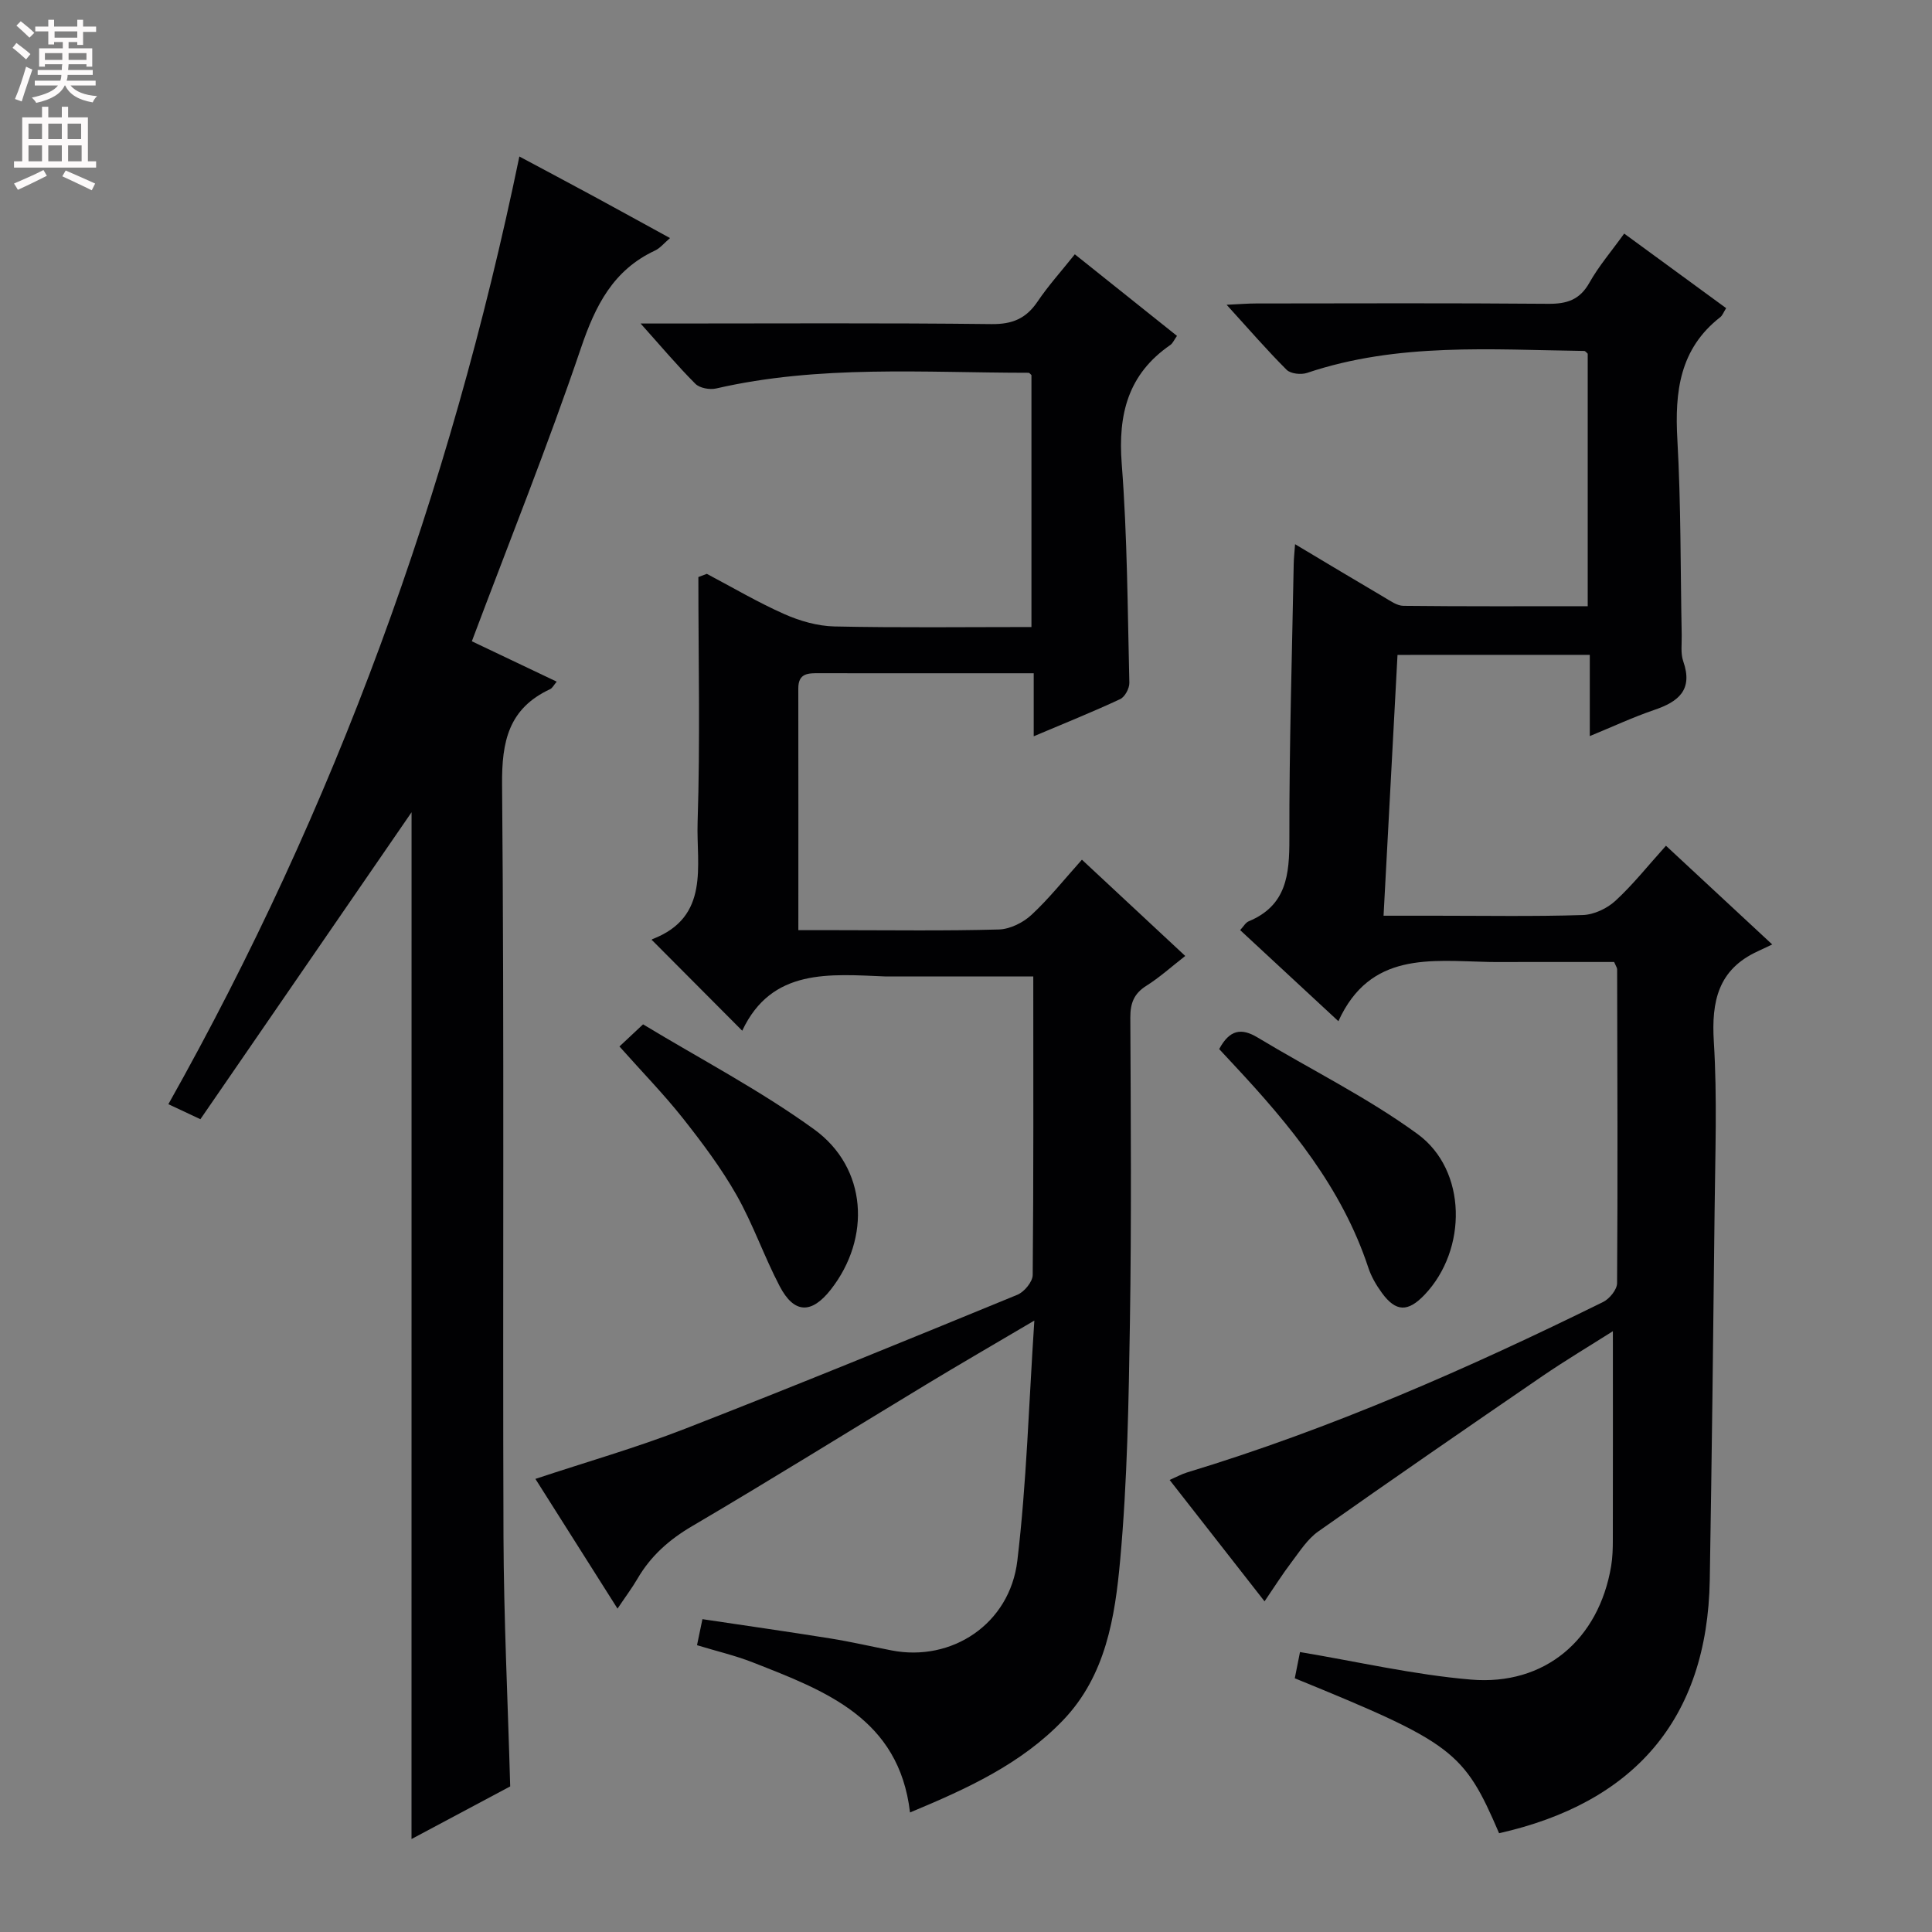 <svg enable-background="new 0 0 400 400" viewBox="0 0 400 400" xmlns="http://www.w3.org/2000/svg"><rect x="0" y="0" width="400" height="400" fill="#808080" stroke="none"/><g fill="#010103"><path d="m213.93 202.17c-10.39 0-20.18 0-29.97 0-.17 0-.33.01-.5 0-11.69-.47-23.68-1.79-29.79 11.23-6.57-6.6-12.52-12.57-18.68-18.76-.14.38-.1-.13.1-.21 11.96-4.59 9.06-15.28 9.34-24.12.55-16.93.16-33.89.16-50.84.58-.22 1.17-.44 1.75-.66 5.34 2.82 10.56 5.9 16.06 8.34 3.21 1.42 6.87 2.47 10.35 2.55 13.47.29 26.94.12 40.8.12 0-17.59 0-34.82 0-52.16-.13-.1-.38-.48-.63-.48-21.6-.01-43.28-1.67-64.65 3.25-1.32.3-3.41-.07-4.3-.97-3.72-3.72-7.11-7.76-11.34-12.48h5.68c22.33 0 44.66-.14 66.98.12 4.33.05 7.16-1.16 9.53-4.67 2.22-3.29 4.91-6.27 7.71-9.78 7.11 5.68 14.06 11.23 21.15 16.89-.61.86-.88 1.54-1.37 1.88-8.75 6.02-10.86 14.32-10.07 24.6 1.17 15.07 1.21 30.22 1.58 45.34.03 1.14-.92 2.92-1.89 3.38-5.67 2.65-11.49 4.98-17.91 7.7 0-4.58 0-8.49 0-13.05-5.76 0-11.05 0-16.34 0-9.33 0-18.66.02-27.99-.01-2.3-.01-4.42-.08-4.41 3.15.03 16.45.01 32.89.01 50.05h8c11.16 0 22.33.17 33.49-.14 2.31-.06 5.02-1.4 6.76-3.01 3.63-3.36 6.74-7.29 10.46-11.44 7.12 6.63 14.01 13.05 21.39 19.93-2.87 2.24-5.31 4.45-8.04 6.17-2.58 1.62-3.34 3.61-3.33 6.59.1 20.99.25 41.99-.08 62.98-.26 16.45-.53 32.95-2.02 49.32-1.07 11.81-2.96 23.91-11.8 33.15-8.71 9.1-19.89 14.2-31.71 19.12-2.28-19.52-17.56-25.18-32.53-31.06-3.69-1.45-7.59-2.35-11.57-3.57.32-1.55.65-3.1 1.12-5.39 8.87 1.33 17.68 2.58 26.47 3.99 4.25.68 8.46 1.66 12.69 2.48 12.43 2.43 24.48-5.44 26.04-18.58 1.92-16.11 2.37-32.39 3.52-49.71-8.13 4.8-15.42 9.01-22.61 13.37-16.08 9.72-32.04 19.67-48.24 29.19-4.75 2.79-8.54 6.14-11.29 10.84-1.14 1.96-2.51 3.78-4.16 6.24-5.86-9.27-11.34-17.92-17-26.86 10.53-3.5 20.91-6.46 30.93-10.36 23.06-8.98 45.96-18.36 68.85-27.76 1.43-.59 3.17-2.69 3.18-4.1.19-20.3.12-40.62.12-61.8z"/><path d="m289.34 135.59c-.96 17.89-1.9 35.57-2.89 54h10.74c10.17 0 20.34.18 30.49-.14 2.32-.07 5.04-1.35 6.78-2.95 3.64-3.35 6.75-7.29 10.46-11.4 7.12 6.61 14.02 13.02 22 20.44-1.2.57-2.09 1-2.99 1.41-8.18 3.75-9.62 10.32-9.1 18.72.72 11.62.28 23.32.16 34.99-.27 25.47-.58 50.95-1 76.42-.48 29.08-15.93 46.24-43.62 52.47-7.3-17.01-9.52-18.69-42.3-32.08.4-2.02.81-4.08 1.08-5.43 11.88 1.98 23.56 4.7 35.38 5.7 15.34 1.3 26.49-8.31 29.04-23.49.3-1.8.35-3.65.35-5.48.03-14.26.01-28.52.01-43.16-4.71 2.99-9.78 6.01-14.65 9.34-15.51 10.62-31 21.29-46.36 32.13-2.22 1.57-3.81 4.09-5.5 6.32-1.89 2.48-3.55 5.13-5.61 8.14-6.66-8.52-12.98-16.6-19.65-25.13 1.39-.61 2.45-1.2 3.59-1.55 29.84-9.05 58.26-21.55 86.16-35.3 1.32-.65 2.88-2.56 2.89-3.89.15-21.66.06-43.33.01-64.99 0-.3-.23-.59-.62-1.51-6.18 0-12.62 0-19.07 0-2.33 0-4.67.04-7-.01-11.95-.26-24.47-2.15-31.02 12.27-7.28-6.75-13.71-12.71-20.34-18.86.68-.72 1.11-1.55 1.76-1.82 7.86-3.26 8.45-9.68 8.43-17.11-.04-18.98.55-37.95.9-56.93.02-1.1.15-2.2.28-4.04 6.49 3.88 12.43 7.45 18.4 10.96 1.28.75 2.68 1.79 4.04 1.8 12.63.14 25.26.08 38.15.08 0-17.72 0-34.99 0-52.28-.23-.19-.48-.57-.73-.57-19.27-.26-38.63-1.77-57.39 4.55-1.23.41-3.38.18-4.21-.64-4.09-4.08-7.87-8.46-12.43-13.47 2.62-.12 4.35-.27 6.08-.27 20.17-.02 40.33-.1 60.5.07 3.87.03 6.53-.81 8.53-4.37 1.94-3.45 4.57-6.51 7.2-10.17 7.08 5.18 13.98 10.23 21.11 15.44-.54.85-.76 1.51-1.21 1.86-8.42 6.56-9.45 15.44-8.89 25.36.76 13.45.63 26.96.9 40.44.04 1.83-.26 3.81.32 5.46 2.07 5.93-1 8.37-6.02 10.07-4.34 1.48-8.52 3.43-13.33 5.41 0-5.89 0-11.15 0-16.82-13.28.01-26.18.01-39.81.01z"/><path d="m85.21 168.17c-14.27 20.74-28.91 42.03-43.72 63.55-2.8-1.31-4.53-2.13-6.63-3.11 34.54-61.39 58.27-126.64 72.67-196.21 5.43 2.91 10.49 5.59 15.53 8.32 5.11 2.77 10.19 5.58 15.66 8.57-1.21 1.03-2.04 2.09-3.12 2.59-8.65 4.05-12.32 11.35-15.3 20.12-6.87 20.26-14.86 40.15-22.61 60.77 5.35 2.54 11.27 5.36 17.57 8.36-.6.7-.89 1.33-1.36 1.55-8.58 4-10.04 10.78-9.95 19.81.46 51.82.11 103.65.29 155.47.06 17.12.9 34.23 1.39 51.9-6.44 3.43-13.25 7.06-20.43 10.89.01-71.5.01-142.36.01-212.58z"/><path d="m252.42 217.2c2.15-4.01 4.57-4.43 7.93-2.41 11.05 6.67 22.75 12.42 33.13 19.99 10.29 7.5 10.34 23.94 1.48 33.27-3.46 3.64-5.96 3.6-8.86-.38-1.16-1.59-2.2-3.37-2.81-5.23-5.46-16.53-16.21-29.53-27.82-41.96-1.01-1.07-2-2.16-3.05-3.28z"/><path d="m128.25 216.66c1.48-1.39 2.68-2.51 4.89-4.58 11.79 7.14 24.2 13.62 35.42 21.74 10.99 7.96 11.82 22.48 3.45 33.17-4 5.1-7.6 5.02-10.59-.7-3.23-6.17-5.51-12.85-8.94-18.89-3.19-5.61-7.12-10.84-11.13-15.92-3.92-4.94-8.34-9.47-13.1-14.82z"/></g><path d="m2.6 9.9.8-1c.9.7 1.9 1.4 2.9 2.3l-.9 1.1c-1.1-1-2-1.8-2.8-2.4zm.5 10.6c.9-2.1 1.6-4.3 2.3-6.7.4.2.8.4 1.3.6-.7 2.1-1.5 4.3-2.2 6.6zm.3-15.2.9-.9c1 .8 2 1.6 2.8 2.4l-1 1c-.9-.9-1.8-1.7-2.7-2.5zm12.6-1.2h1.2v1.4h2.7v1.1h-2.7v2.7h-1.2v-.6h-1.8v1.3h4.9v3.8h-1.2v-.5h-3.7c0 .4-.1.9-.1 1.2h5.1v1h-5.2c0 .5-.1.9-.2 1.2h6v1h-5.2c1.1 1.3 2.9 2 5.5 2.2-.4.4-.7.8-.9 1.3-2.9-.5-4.8-1.6-5.7-3.5h-.1c-.8 1.7-2.7 2.9-5.9 3.6-.2-.4-.6-.8-.9-1.1 2.8-.6 4.6-1.4 5.4-2.5h-4.8v-1h5.3c.1-.3.2-.7.2-1.2h-4.9v-1h5c0-.4 0-.8.1-1.2h-3.6v.5h-1.2v-3.8h4.9v-1.3h-1.8v.5h-1.2v-2.7h-2.7v-1h2.7v-1.4h1.2v1.4h4.8zm-6.7 8.3h3.6c0-.4 0-.9 0-1.4h-3.6zm1.9-4.6h4.8v-1.3h-4.7v1.3zm6.7 3.2h-3.7v1.4h3.7z" fill="#fcfafa"/><path d="m8.7 22.1h1.3v2.2h2.8v-2.2h1.3v2.2h4.1v9.1h1.7v1.3h-17v-1.3h1.7v-9.1h4.1zm.3 13.1.7 1.2c-1.8.9-3.8 1.9-6 2.9-.2-.4-.5-.8-.8-1.3 2.3-1 4.4-1.9 6.1-2.8zm-3.1-6.4h2.8v-3.2h-2.8zm0 4.6h2.8v-3.3h-2.8zm4.1-4.6h2.8v-3.2h-2.8zm0 4.6h2.8v-3.3h-2.8zm3.6 1.9c2.1.9 4.1 1.8 6.1 2.7l-.7 1.4c-2.2-1.1-4.2-2-6.1-2.9zm3.2-9.7h-2.8v3.2h2.8zm-2.7 7.8h2.8v-3.3h-2.8z" fill="#fcfafa"/></svg>